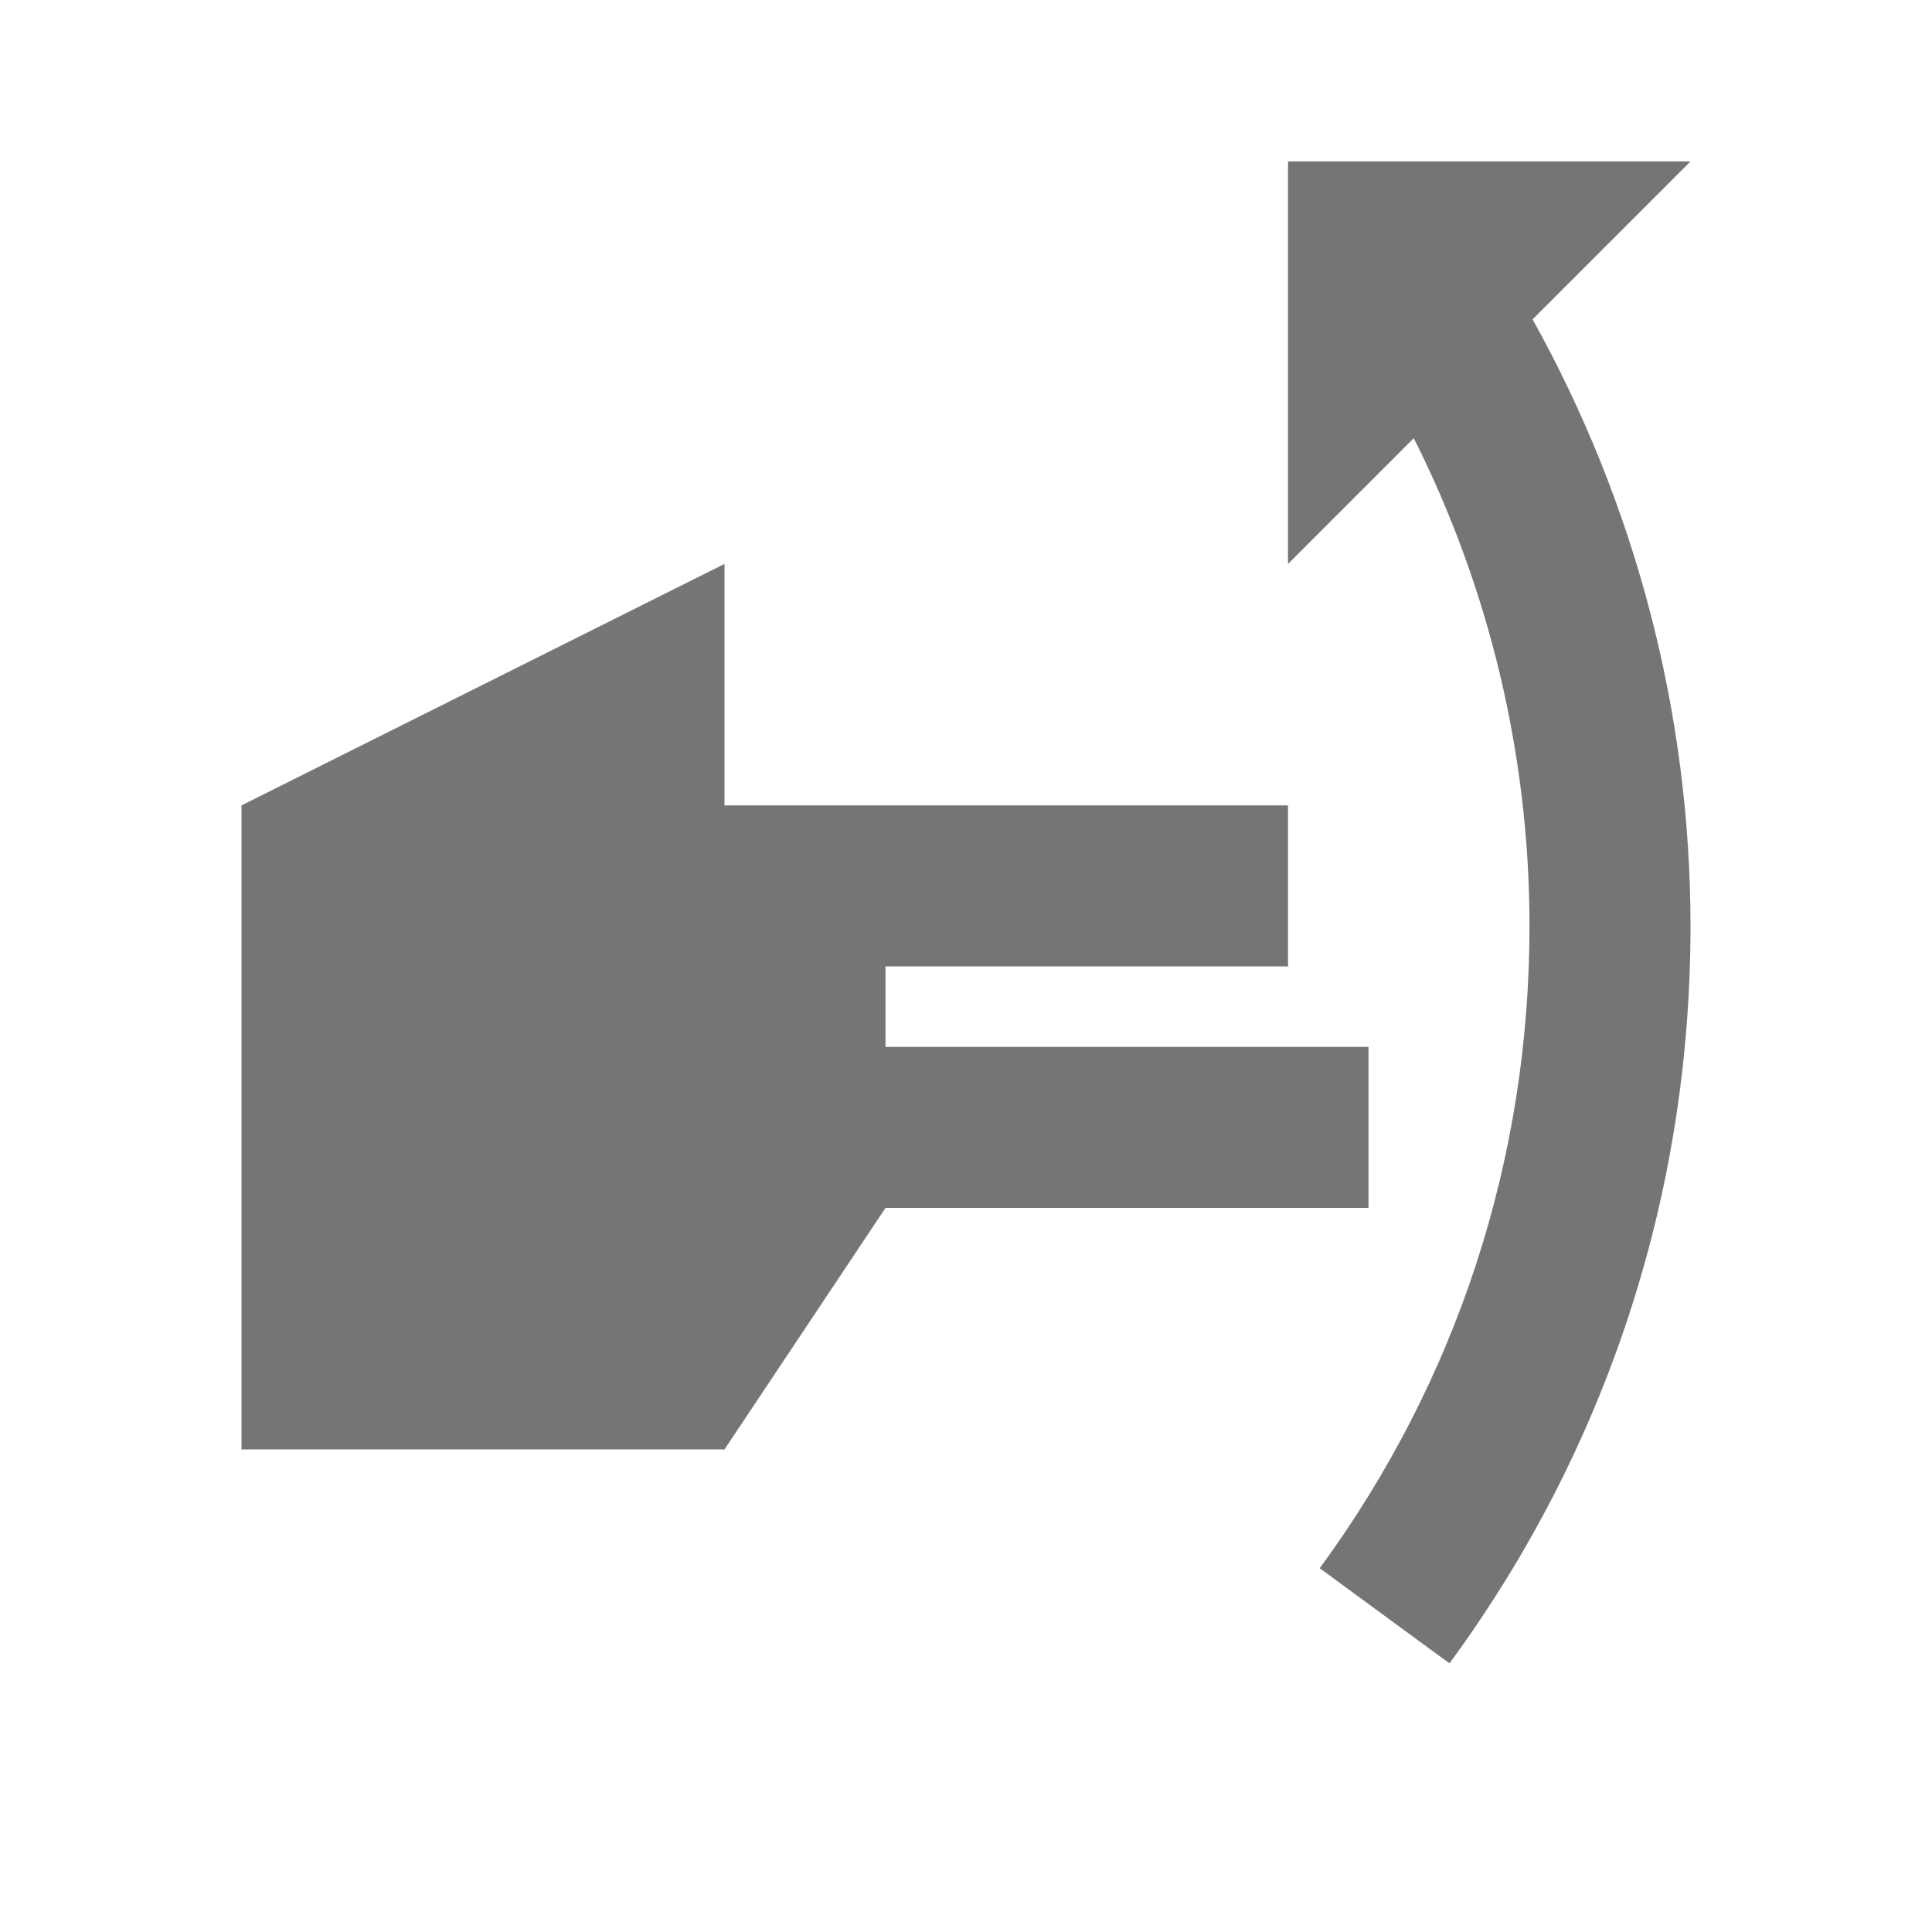 <?xml version="1.0" encoding="utf-8"?>
<!-- Generator: Adobe Illustrator 17.1.0, SVG Export Plug-In . SVG Version: 6.00 Build 0)  -->
<!DOCTYPE svg PUBLIC "-//W3C//DTD SVG 1.1//EN" "http://www.w3.org/Graphics/SVG/1.1/DTD/svg11.dtd">
<svg version="1.1" xmlns="http://www.w3.org/2000/svg" xmlns:xlink="http://www.w3.org/1999/xlink" x="0px" y="0px" width="24px"
	 height="24px" viewBox="0 0 24 24" enable-background="new 0 0 24 24" xml:space="preserve">
<g id="Frame_-_24px">
	<rect fill="none" width="24" height="24"/>
</g>
<g id="Filled_Icons">
	<g>
		<polygon fill="#757575" points="17,13.005 11,13.005 11,12.005 16,12.005 16,10.005 9,10.005 9,7.005 3,10.005 3,18.005 9,18.005 
			11,15.005 17,15.005 		"/>
		<path fill="#757575" d="M21,2.005h-5v5l1.562-1.562C18.504,7.314,19,9.394,19,11.505c0,2.894-0.901,5.65-2.606,7.976l1.612,1.182
			C19.965,17.993,21,14.827,21,11.505c0-2.644-0.682-5.242-1.962-7.538L21,2.005z"/>
	</g>
</g>
</svg>
